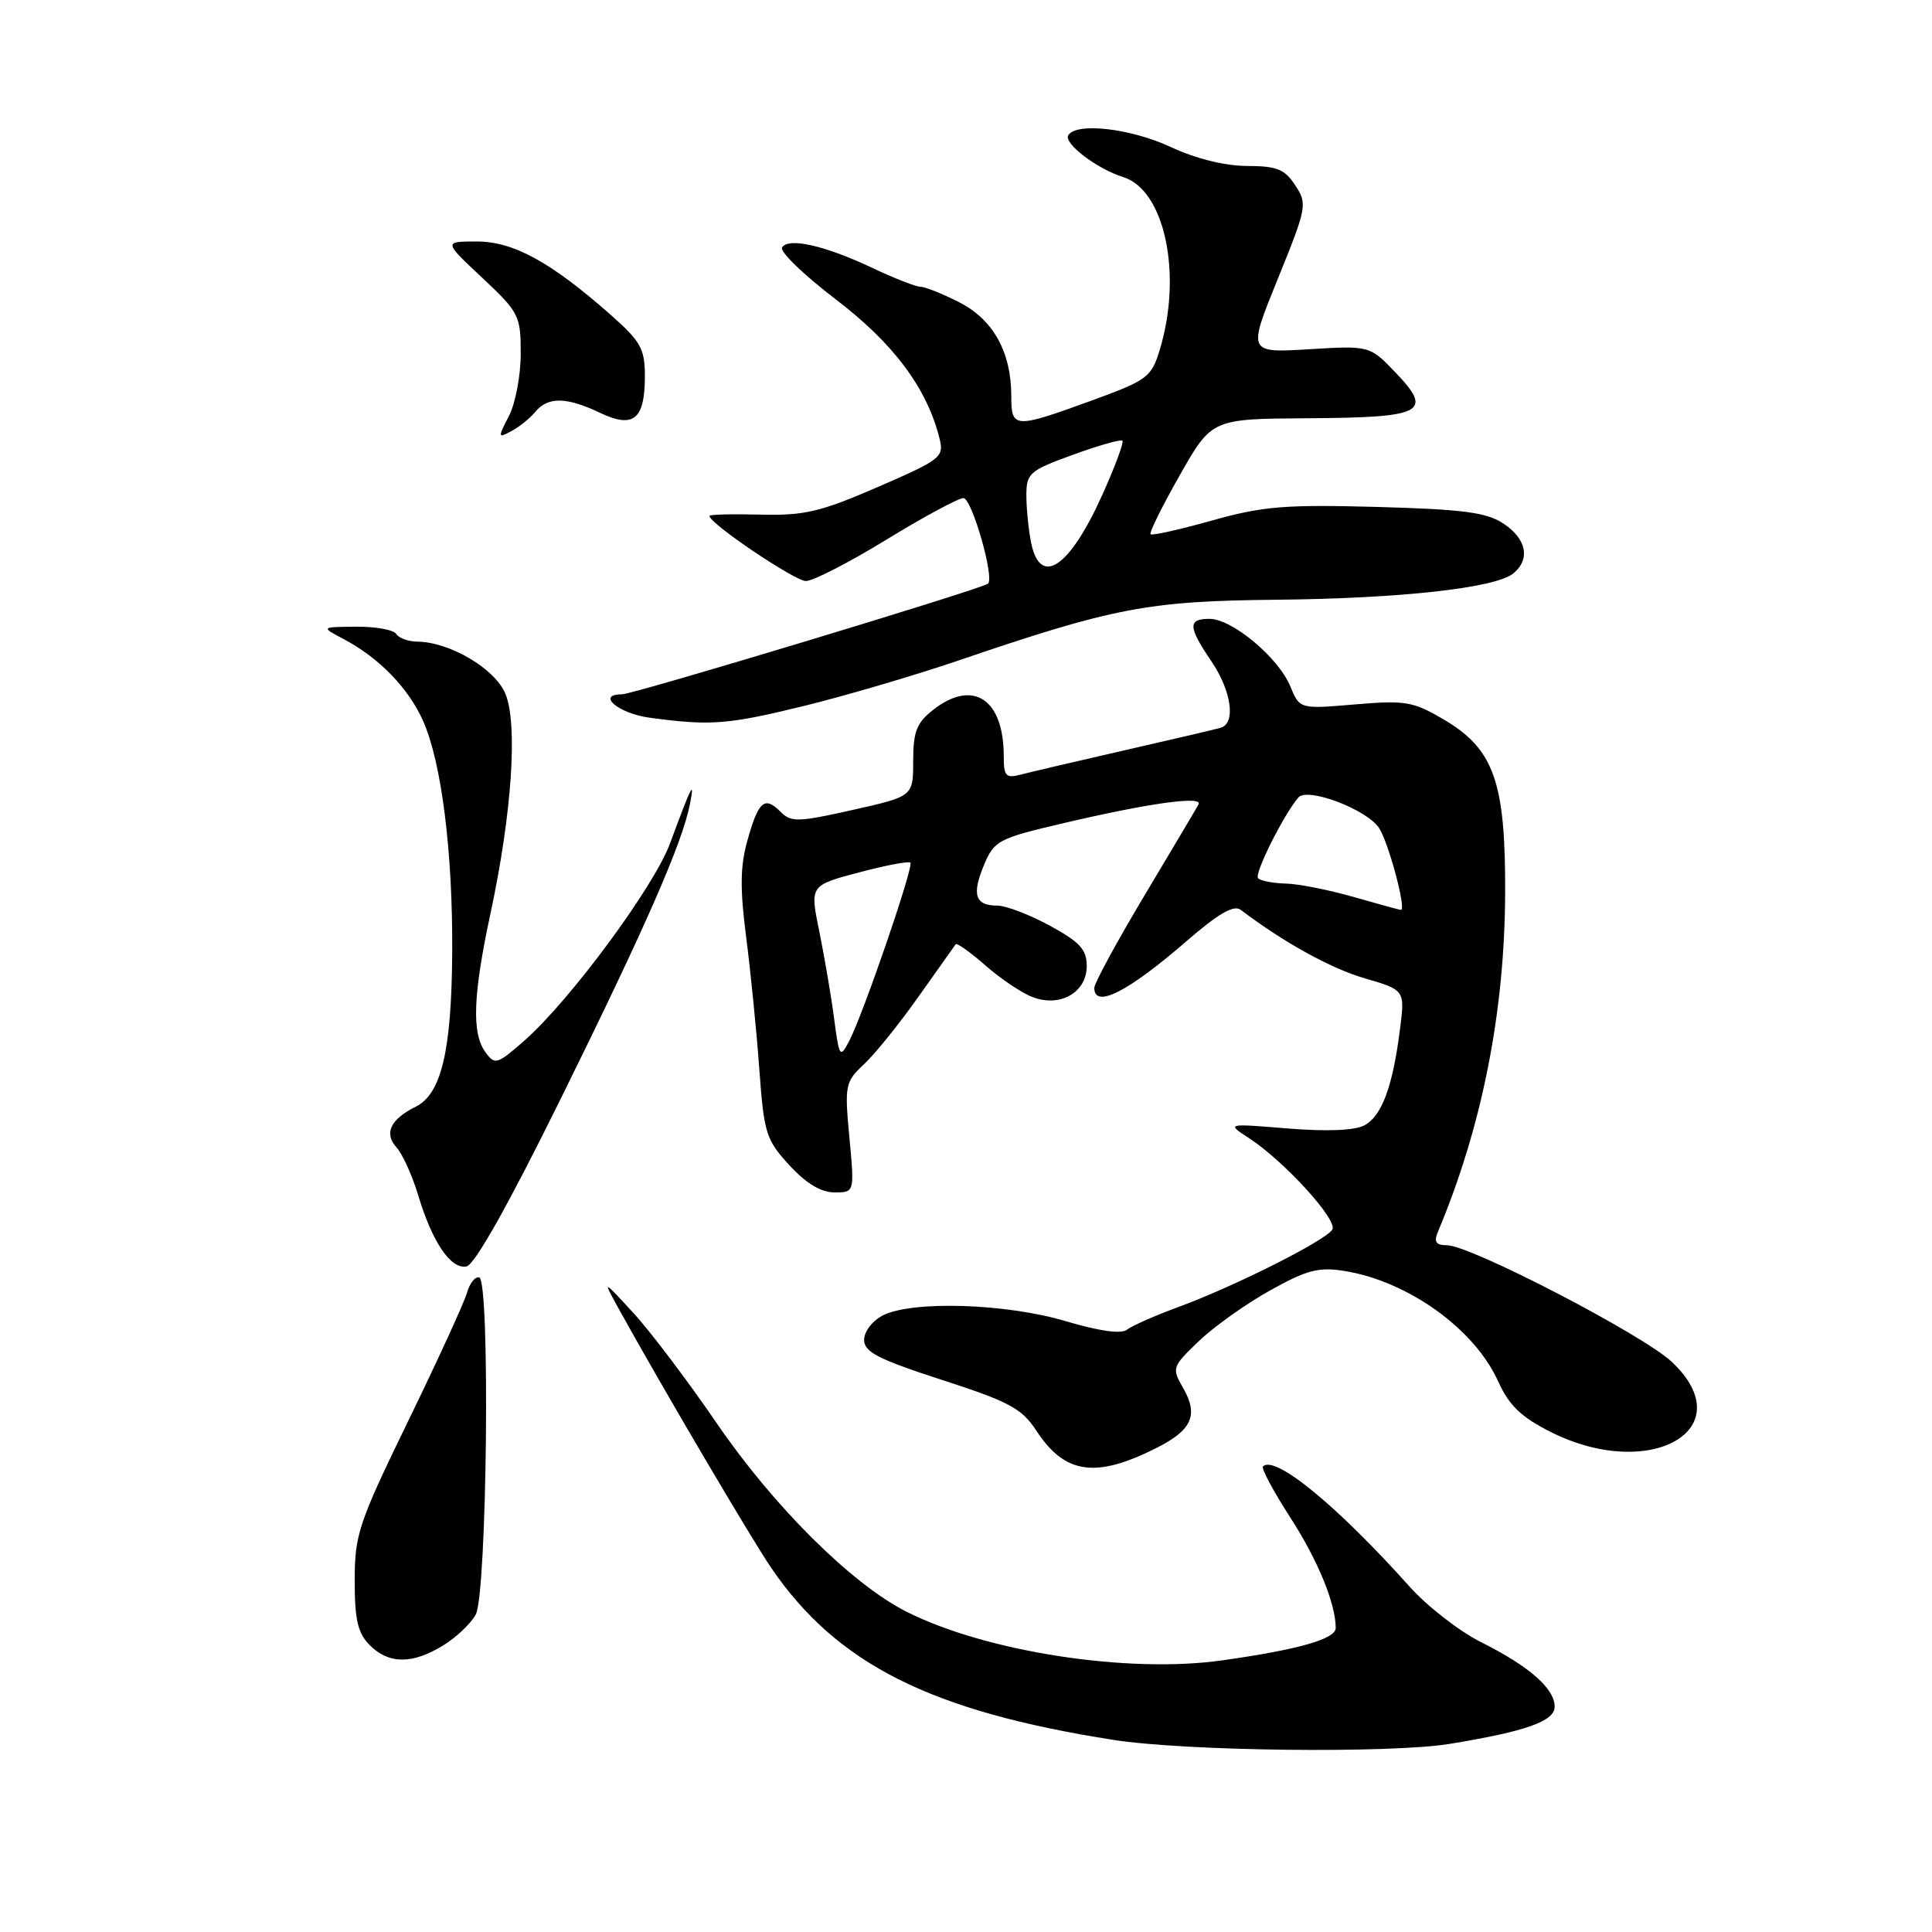<?xml version="1.0" encoding="UTF-8" standalone="no"?>
<!DOCTYPE svg PUBLIC "-//W3C//DTD SVG 1.1//EN" "http://www.w3.org/Graphics/SVG/1.1/DTD/svg11.dtd" >
<svg xmlns="http://www.w3.org/2000/svg" xmlns:xlink="http://www.w3.org/1999/xlink" version="1.1" viewBox="0 0 256 256">
 <g >
 <path fill="currentColor"
d=" M 192.12 231.07 C 202.23 229.41 206.00 228.07 206.00 226.14 C 206.00 223.74 202.62 220.78 196.26 217.60 C 193.38 216.16 189.11 212.84 186.78 210.24 C 177.18 199.51 168.93 192.74 167.35 194.31 C 167.10 194.56 168.72 197.59 170.94 201.03 C 174.60 206.69 176.98 212.46 176.99 215.71 C 177.00 217.17 172.11 218.57 162.00 220.00 C 149.45 221.79 130.58 218.87 120.04 213.52 C 112.82 209.85 102.52 199.61 95.01 188.64 C 91.19 183.06 86.22 176.47 83.95 174.00 C 79.82 169.50 79.82 169.50 82.03 173.50 C 87.66 183.69 99.57 203.92 102.21 207.78 C 110.92 220.51 123.31 226.74 147.50 230.54 C 157.04 232.04 184.21 232.36 192.12 231.07 Z  M 58.69 218.05 C 60.44 216.98 62.40 215.13 63.04 213.93 C 64.54 211.12 64.97 169.61 63.50 169.27 C 62.95 169.14 62.23 170.04 61.89 171.27 C 61.55 172.50 58.07 180.11 54.14 188.18 C 47.50 201.83 47.00 203.32 47.00 209.43 C 47.00 214.67 47.41 216.41 49.00 218.00 C 51.52 220.52 54.61 220.54 58.69 218.05 Z  M 153.30 191.83 C 157.95 189.48 158.82 187.50 156.78 183.93 C 155.25 181.27 155.30 181.11 158.85 177.71 C 160.86 175.78 165.11 172.76 168.29 170.99 C 173.17 168.27 174.73 167.86 178.14 168.41 C 186.55 169.75 195.38 176.09 198.51 183.03 C 199.94 186.20 201.54 187.75 205.39 189.70 C 218.65 196.42 230.97 189.37 221.53 180.46 C 217.72 176.87 194.84 165.00 191.73 165.00 C 190.27 165.00 189.97 164.57 190.52 163.25 C 196.34 149.39 199.36 134.25 199.44 118.48 C 199.51 103.60 197.98 99.24 191.24 95.30 C 187.24 92.95 186.19 92.77 179.53 93.34 C 172.22 93.96 172.22 93.96 170.97 90.94 C 169.39 87.12 163.26 82.00 160.27 82.00 C 157.37 82.00 157.41 83.04 160.50 87.60 C 163.18 91.55 163.79 95.83 161.75 96.43 C 161.06 96.64 155.32 97.98 149.00 99.42 C 142.68 100.87 136.49 102.31 135.25 102.64 C 133.28 103.16 133.00 102.86 133.00 100.16 C 133.00 92.60 128.90 89.93 123.63 94.07 C 121.46 95.78 121.00 96.96 121.00 100.83 C 121.00 105.52 121.00 105.52 112.99 107.32 C 105.71 108.95 104.83 108.98 103.41 107.55 C 101.30 105.44 100.50 106.14 99.03 111.39 C 98.08 114.78 98.04 117.79 98.87 124.16 C 99.46 128.75 100.25 136.61 100.61 141.63 C 101.23 150.16 101.49 151.01 104.58 154.38 C 106.81 156.81 108.78 158.00 110.57 158.00 C 113.23 158.00 113.23 158.00 112.55 150.73 C 111.90 143.76 111.98 143.37 114.52 140.98 C 115.98 139.62 119.23 135.57 121.75 132.00 C 124.27 128.43 126.47 125.33 126.63 125.12 C 126.80 124.91 128.57 126.17 130.58 127.93 C 132.58 129.69 135.39 131.58 136.82 132.12 C 140.49 133.52 144.00 131.50 144.00 127.99 C 144.00 125.82 143.08 124.82 139.11 122.66 C 136.43 121.20 133.30 120.00 132.17 120.00 C 129.22 120.00 128.74 118.57 130.37 114.65 C 131.74 111.38 132.25 111.11 140.80 109.10 C 152.20 106.42 159.46 105.41 158.81 106.59 C 158.54 107.09 155.32 112.51 151.66 118.64 C 147.99 124.77 145.00 130.29 145.00 130.89 C 145.00 133.71 149.48 131.43 157.31 124.63 C 161.43 121.06 163.49 119.87 164.39 120.55 C 170.09 124.87 176.35 128.33 180.83 129.63 C 186.16 131.19 186.16 131.19 185.51 136.34 C 184.56 143.92 183.10 147.88 180.81 149.10 C 179.51 149.80 175.85 149.95 170.64 149.53 C 162.50 148.86 162.50 148.86 165.50 150.81 C 170.18 153.86 177.31 161.69 176.54 162.93 C 175.65 164.38 163.62 170.43 156.24 173.15 C 153.08 174.31 149.97 175.68 149.32 176.20 C 148.57 176.79 145.64 176.38 141.21 175.06 C 133.32 172.71 120.91 172.32 117.00 174.29 C 115.61 175.00 114.50 176.43 114.50 177.53 C 114.50 179.15 116.35 180.10 124.80 182.84 C 133.71 185.72 135.39 186.63 137.30 189.54 C 141.10 195.36 145.18 195.94 153.30 191.83 Z  M 74.35 145.49 C 85.59 122.72 90.43 111.66 91.43 106.50 C 92.08 103.16 91.62 104.07 88.79 111.74 C 86.68 117.48 75.53 132.57 69.48 137.89 C 65.88 141.05 65.57 141.14 64.33 139.43 C 62.48 136.91 62.67 131.85 65.02 120.90 C 67.83 107.78 68.63 95.94 66.97 91.93 C 65.60 88.61 59.61 85.07 55.31 85.02 C 54.10 85.01 52.84 84.55 52.50 84.00 C 52.16 83.45 49.77 83.02 47.19 83.04 C 42.50 83.08 42.50 83.08 45.50 84.66 C 50.19 87.13 54.10 91.14 56.05 95.50 C 58.51 100.98 60.01 112.96 59.92 126.32 C 59.83 139.25 58.48 144.95 55.09 146.64 C 51.72 148.32 50.85 150.17 52.55 152.05 C 53.34 152.93 54.63 155.77 55.41 158.37 C 57.29 164.61 59.72 168.20 61.81 167.81 C 62.90 167.60 67.37 159.64 74.35 145.49 Z  M 106.50 93.55 C 112.00 92.20 121.22 89.49 127.00 87.52 C 147.56 80.51 152.11 79.64 169.00 79.47 C 185.66 79.31 198.19 77.91 200.54 75.97 C 202.80 74.09 202.27 71.41 199.25 69.40 C 196.99 67.89 193.97 67.49 182.44 67.17 C 170.27 66.84 167.34 67.08 160.60 68.97 C 156.32 70.17 152.66 70.99 152.46 70.79 C 152.25 70.59 154.00 67.07 156.33 62.96 C 160.57 55.50 160.57 55.50 173.31 55.42 C 188.61 55.33 189.96 54.64 184.95 49.40 C 181.50 45.79 181.50 45.79 173.41 46.28 C 165.33 46.76 165.33 46.76 169.32 36.94 C 173.17 27.45 173.25 27.03 171.63 24.56 C 170.23 22.41 169.19 22.00 165.23 21.99 C 162.31 21.98 158.46 21.03 155.15 19.49 C 149.81 17.00 142.63 16.18 141.55 17.92 C 140.89 18.98 145.37 22.39 148.82 23.46 C 154.34 25.17 156.71 36.37 153.67 46.36 C 152.56 50.00 152.06 50.37 144.56 53.11 C 134.38 56.81 134.00 56.79 134.00 52.47 C 134.00 46.66 131.61 42.35 127.12 40.06 C 124.90 38.93 122.58 38.00 121.98 38.00 C 121.37 38.00 118.51 36.88 115.61 35.51 C 109.32 32.53 104.47 31.43 103.63 32.79 C 103.29 33.33 106.50 36.43 110.76 39.68 C 118.40 45.50 122.84 51.45 124.49 58.10 C 125.11 60.57 124.70 60.89 116.32 64.53 C 108.69 67.84 106.59 68.33 100.75 68.19 C 97.04 68.09 94.00 68.17 94.00 68.36 C 94.00 69.36 105.33 77.00 106.79 76.99 C 107.73 76.99 112.54 74.52 117.48 71.49 C 122.42 68.47 127.00 66.00 127.66 66.00 C 128.77 66.00 131.82 76.61 130.91 77.34 C 130.02 78.06 83.90 92.00 82.42 92.00 C 78.94 92.00 81.94 94.54 86.08 95.10 C 94.13 96.19 96.41 96.02 106.50 93.55 Z  M 70.95 54.55 C 72.62 52.55 75.07 52.59 79.48 54.69 C 83.95 56.82 85.45 55.60 85.45 49.84 C 85.45 46.23 84.91 45.25 80.98 41.77 C 73.03 34.74 68.04 32.00 63.19 32.00 C 58.77 32.00 58.77 32.00 63.89 36.80 C 68.78 41.39 69.00 41.83 69.00 46.85 C 69.00 49.74 68.30 53.46 67.44 55.12 C 65.95 58.00 65.96 58.09 67.77 57.12 C 68.81 56.57 70.25 55.41 70.95 54.55 Z  M 110.52 134.94 C 110.13 131.95 109.24 126.76 108.56 123.42 C 107.31 117.33 107.31 117.33 113.77 115.61 C 117.32 114.67 120.41 114.08 120.63 114.30 C 121.11 114.78 114.38 134.39 112.52 137.94 C 111.30 140.27 111.21 140.12 110.52 134.94 Z  M 179.50 118.89 C 176.20 117.94 172.11 117.12 170.42 117.08 C 168.72 117.04 167.05 116.72 166.70 116.37 C 166.15 115.82 170.08 107.96 172.04 105.67 C 173.25 104.27 181.12 107.25 182.74 109.73 C 183.97 111.61 186.32 120.31 185.66 120.56 C 185.57 120.60 182.80 119.84 179.50 118.89 Z  M 136.62 71.88 C 136.28 70.16 136.00 67.34 136.00 65.62 C 136.00 62.71 136.41 62.35 142.17 60.26 C 145.57 59.02 148.52 58.18 148.73 58.40 C 148.94 58.61 147.73 61.87 146.03 65.64 C 141.69 75.27 137.82 77.84 136.62 71.88 Z "/>
</g>
</svg>